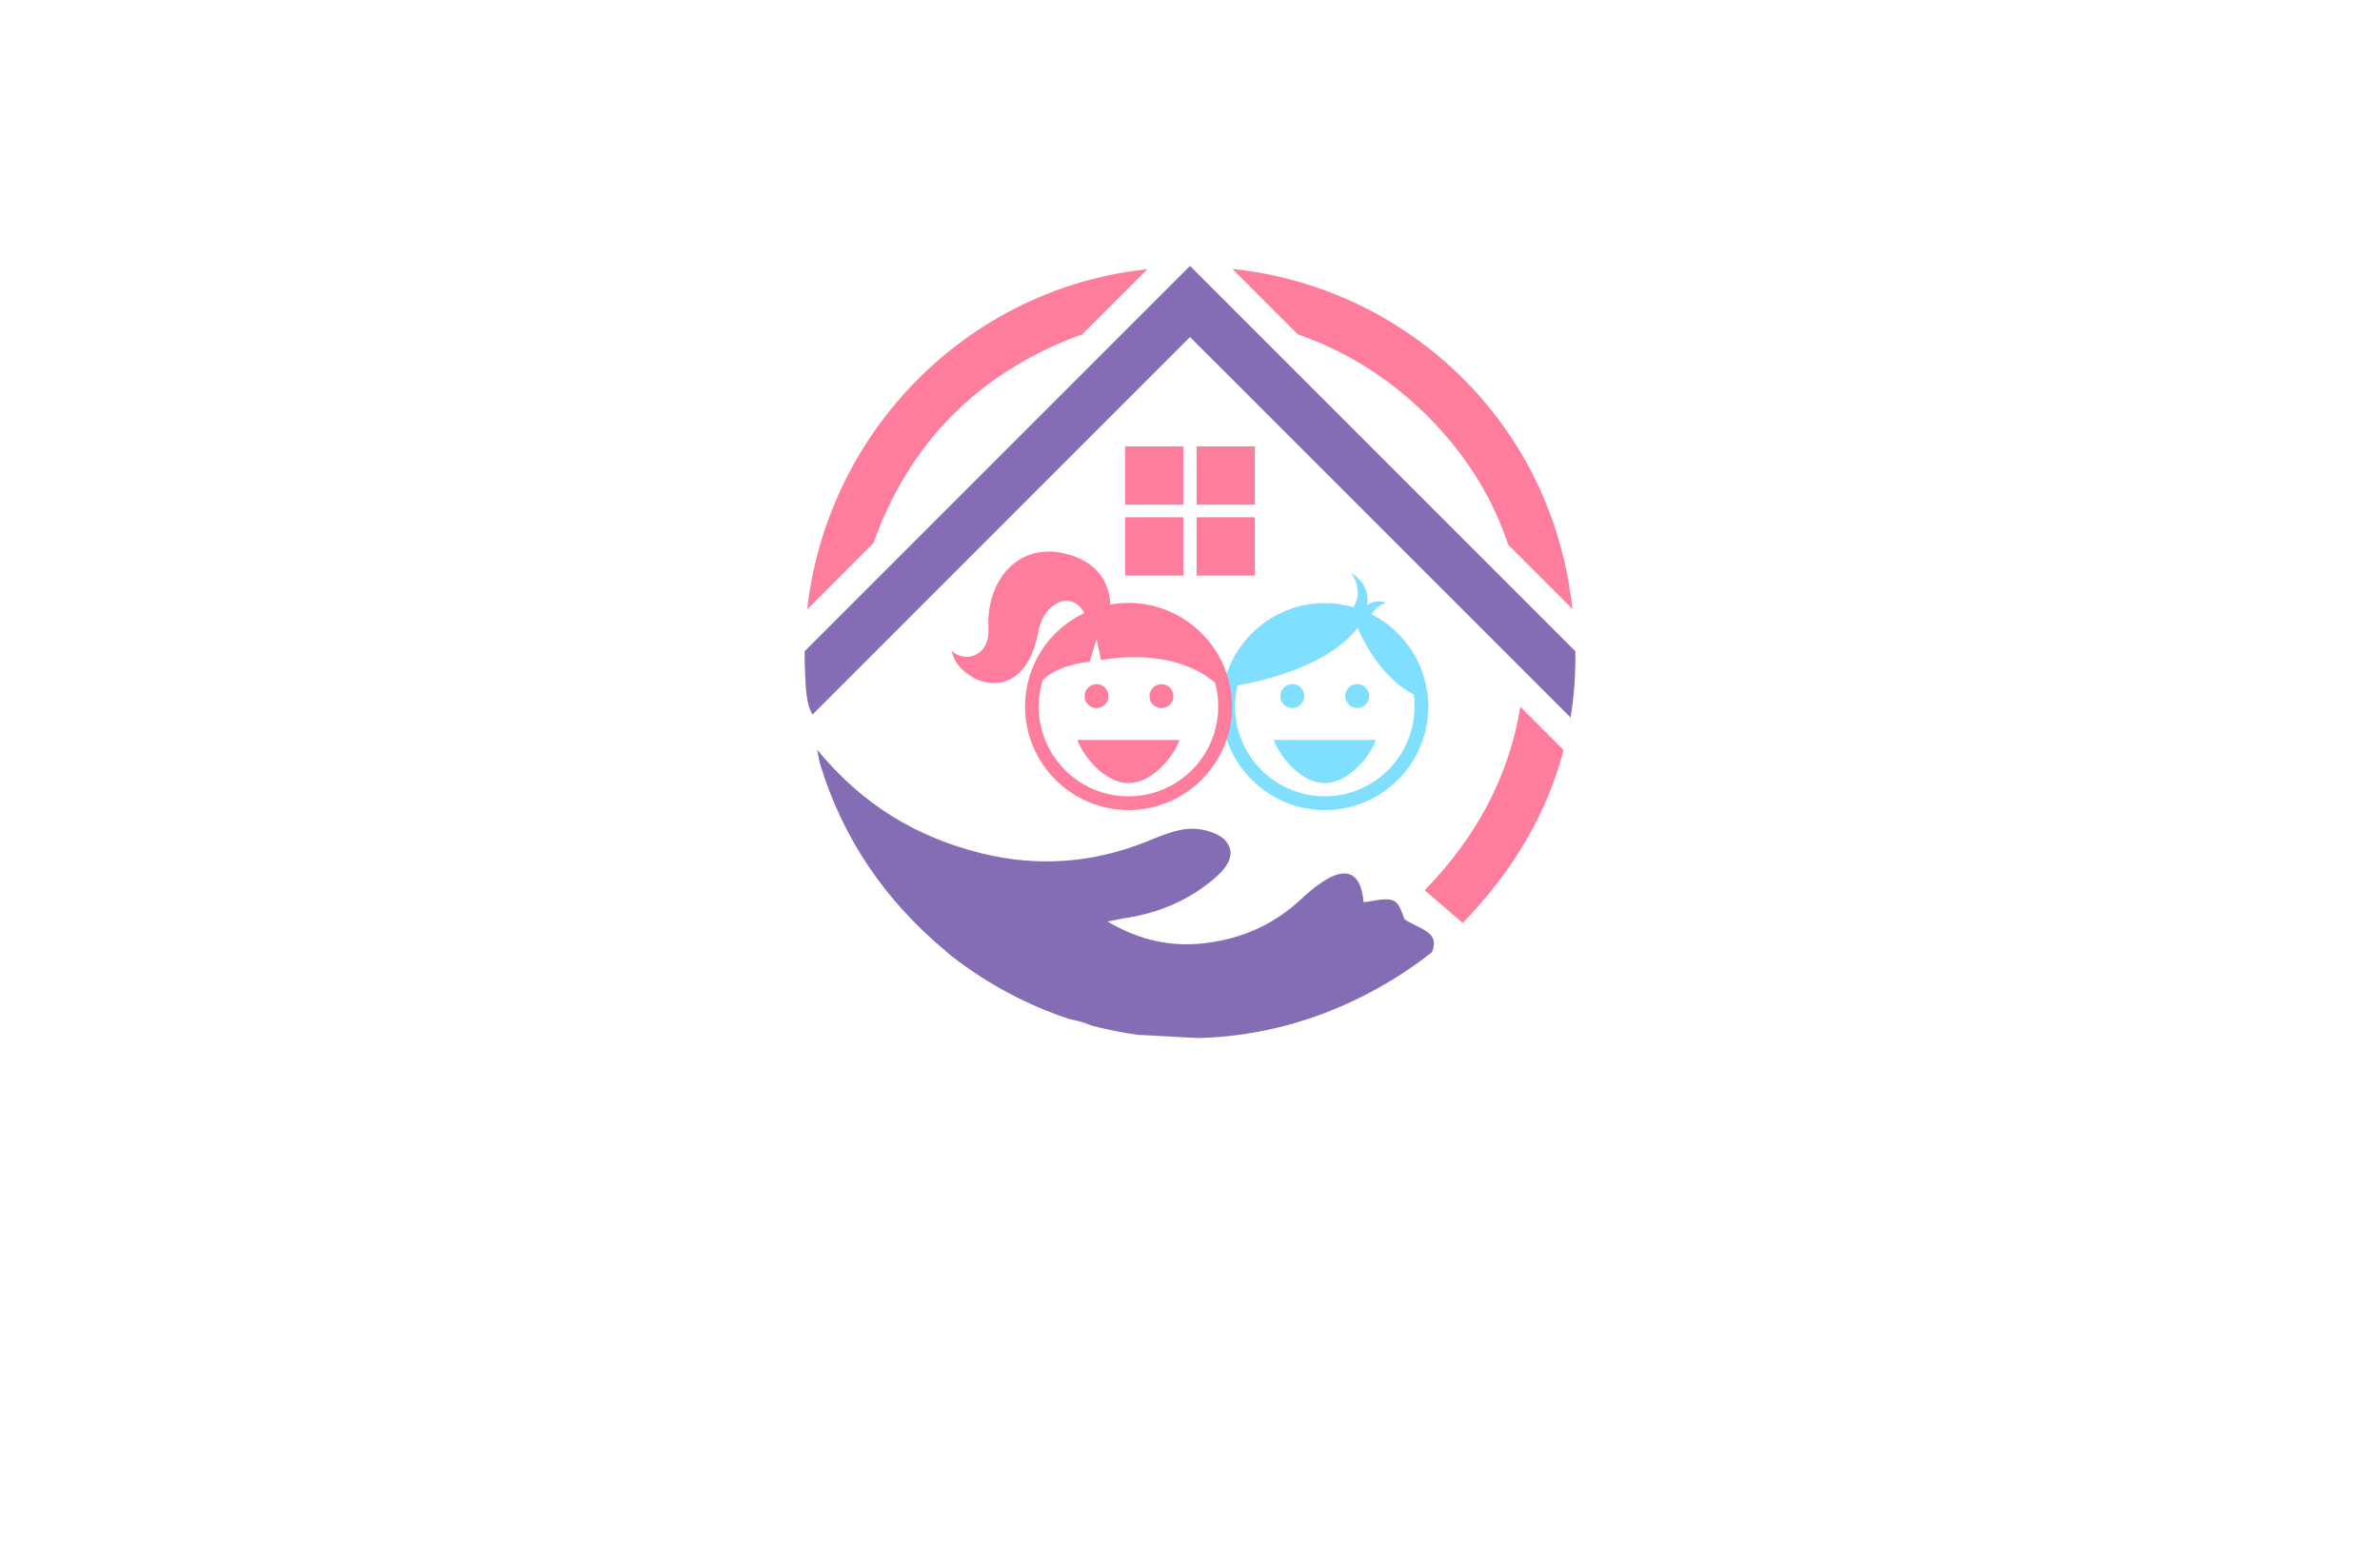 <?xml version="1.0" encoding="utf-8"?>
<!-- Generator: Adobe Illustrator 27.8.1, SVG Export Plug-In . SVG Version: 6.00 Build 0)  -->
<svg version="1.1" xmlns="http://www.w3.org/2000/svg" xmlns:xlink="http://www.w3.org/1999/xlink" x="0px" y="0px"
	 viewBox="0 0 350 230" style="enable-background:new 0 0 350 230;" xml:space="preserve">
<style type="text/css">
	.st0{fill:#FFFDB8;}
	.st1{fill:#FFF4C5;}
	.st2{fill:#F1FFCC;}
	.st3{fill:#FFF9CF;}
	.st4{fill:#5B0034;}
	.st5{fill:#FEFFCF;}
	.st6{fill:#FFFFFF;}
	.st7{fill:#FCBEF3;}
	.st8{fill:#007769;}
	.st9{fill:#990000;}
	.st10{fill:#EE388C;}
	.st11{fill:#4862AD;}
	.st12{fill:#EE4B9B;}
	.st13{fill:#FAEE35;}
	.st14{fill:#01A79D;}
	.st15{fill:#8FC640;}
	.st16{fill:#EC2227;}
	.st17{fill:#E7BD20;}
	.st18{fill:#DC8927;}
	.st19{fill:#2F99D5;}
	.st20{fill:#663366;}
	.st21{fill:#FFC907;}
	.st22{fill:#4B83C3;}
	.st23{fill:#F0535B;}
	.st24{fill:#A92990;}
	.st25{fill:#E16E25;}
	.st26{fill:#426CB4;}
	.st27{fill:#E9292B;}
	.st28{fill:#0F77B7;}
	.st29{fill:#EF4A6C;}
	.st30{fill:#65C5B3;}
	.st31{fill:#965724;}
	.st32{fill:#F1A422;}
	.st33{fill:#18479E;}
	.st34{fill:#64C5B2;}
	.st35{fill:#FAE072;}
	.st36{fill:#EF496E;}
	.st37{fill:#231F20;}
	.st38{fill-rule:evenodd;clip-rule:evenodd;fill:#5C493A;}
	.st39{fill-rule:evenodd;clip-rule:evenodd;fill:#F26767;}
	.st40{fill-rule:evenodd;clip-rule:evenodd;fill:#87C443;}
	.st41{fill-rule:evenodd;clip-rule:evenodd;fill:#EE3E96;}
	.st42{fill-rule:evenodd;clip-rule:evenodd;fill:#2195D2;}
	.st43{fill-rule:evenodd;clip-rule:evenodd;fill:#FFCD05;}
	.st44{fill-rule:evenodd;clip-rule:evenodd;fill:#83C341;}
	.st45{fill-rule:evenodd;clip-rule:evenodd;fill:#0F77B7;}
	.st46{fill-rule:evenodd;clip-rule:evenodd;fill:#ED8D36;}
	.st47{fill-rule:evenodd;clip-rule:evenodd;fill:#3CA356;}
	.st48{fill-rule:evenodd;clip-rule:evenodd;fill:#7F4A25;}
	.st49{fill-rule:evenodd;clip-rule:evenodd;fill:#A3B539;}
	.st50{fill-rule:evenodd;clip-rule:evenodd;fill:#FAAF37;}
	.st51{fill-rule:evenodd;clip-rule:evenodd;fill:#0BB4A1;}
	.st52{fill:#00A9CB;}
	.st53{fill:#79AA41;}
	.st54{fill:#CD8F2A;}
	.st55{fill:#0393B0;}
	.st56{fill:#E82F7B;}
	.st57{fill:#D7DF2A;}
	.st58{fill:#8DC443;}
	.st59{fill:#F0A422;}
	.st60{fill:#3A3A3B;}
	.st61{fill:#29AAE1;}
	.st62{fill:#E9246E;}
	.st63{fill:url(#SVGID_1_);}
	.st64{fill:#00EFFF;}
	.st65{fill-rule:evenodd;clip-rule:evenodd;fill:url(#SVGID_00000083785282238432712180000018234392730566450337_);}
	.st66{fill-rule:evenodd;clip-rule:evenodd;fill:url(#SVGID_00000060002180830179714280000011772608049334264455_);}
	.st67{fill-rule:evenodd;clip-rule:evenodd;fill:url(#SVGID_00000168814462089151401200000010103204145574526131_);}
	.st68{fill-rule:evenodd;clip-rule:evenodd;fill:url(#SVGID_00000162331880365079893740000016789954463312785575_);}
	.st69{fill-rule:evenodd;clip-rule:evenodd;fill:url(#SVGID_00000009562771505812601150000009274027440167210173_);}
	.st70{fill-rule:evenodd;clip-rule:evenodd;fill:url(#SVGID_00000118376606823642030020000004769817575575924619_);}
	.st71{fill-rule:evenodd;clip-rule:evenodd;fill:url(#SVGID_00000037670804134631055740000002993420169515223459_);}
	.st72{fill-rule:evenodd;clip-rule:evenodd;fill:url(#SVGID_00000044136071726512430670000002518937272952335756_);}
	.st73{fill-rule:evenodd;clip-rule:evenodd;fill:url(#SVGID_00000021117565503859197350000004864532019762602126_);}
	.st74{fill:url(#SVGID_00000119829291454450291250000000798867347076190133_);}
	.st75{fill:#00889E;}
	.st76{fill:url(#SVGID_00000029754730477620825480000014828345460437064840_);}
	.st77{fill:url(#SVGID_00000130605465648779001200000002758493080924617105_);}
	.st78{fill:url(#SVGID_00000002359533815505095500000007526351867542368410_);}
	.st79{fill:#009AFF;}
	.st80{fill:url(#SVGID_00000147940763769049741770000007237668309902005147_);}
	.st81{fill:url(#SVGID_00000078032844182953014140000009729588032890310553_);}
	.st82{fill:#EF1A24;}
	.st83{fill:url(#SVGID_00000085242893732074277690000010148841464687032480_);}
	.st84{fill:url(#SVGID_00000178889899565689520740000017215830130822140837_);}
	.st85{fill-rule:evenodd;clip-rule:evenodd;fill:#1B2E7A;}
	.st86{fill-rule:evenodd;clip-rule:evenodd;fill:#FFFFFF;}
	.st87{fill-rule:evenodd;clip-rule:evenodd;fill:#FF004D;}
	.st88{fill:#1B2E7A;}
	.st89{fill-rule:evenodd;clip-rule:evenodd;fill:#FFD373;}
	.st90{fill-rule:evenodd;clip-rule:evenodd;fill:#EDB337;}
	.st91{fill-rule:evenodd;clip-rule:evenodd;fill:#FFEDB0;}
	.st92{fill:url(#SVGID_00000009581683879628893350000003378070737964275604_);}
	.st93{fill:#A25F00;}
	.st94{fill:#1B5302;}
	.st95{fill:#00AEEF;}
	.st96{fill:#ED1966;}
	.st97{fill:url(#SVGID_00000041275521879948239510000011717148677955328180_);}
	.st98{fill:url(#SVGID_00000044144699833808664400000002985938626107783063_);}
	.st99{fill:#79BACC;}
	.st100{fill:#E8E3D8;}
	.st101{fill:#F2B220;}
	.st102{fill:url(#SVGID_00000168830403701777957210000013635201356121831852_);}
	.st103{fill:url(#SVGID_00000114055595008272263530000002694359549786354869_);}
	.st104{fill:url(#SVGID_00000060747636345562664790000002130366609966098562_);}
	.st105{fill:url(#SVGID_00000181789355119465486980000007625643278376219278_);}
	.st106{fill:url(#SVGID_00000146459383939569058450000012266867768508953744_);}
	.st107{fill:url(#SVGID_00000075159465029875439280000007630808644928721301_);}
	.st108{fill:url(#SVGID_00000017484276429026443620000014761828157887592380_);}
	.st109{fill:#9B85BE;}
	.st110{fill:#776599;}
	.st111{fill:#FD3861;}
	.st112{fill:#C42244;}
	.st113{fill:#009FE2;}
	.st114{fill:#30B17B;}
	.st115{fill:#FF7D9C;}
	.st116{fill:#9ACA3D;}
	.st117{fill:#856DB5;}
	.st118{fill:url(#SVGID_00000047739924481105402650000002046300194489262527_);}
	.st119{fill:#0075B0;}
	.st120{fill:#CDE250;}
	.st121{fill:#7DDDFF;}
	.st122{fill:#B9EA81;}
	.st123{fill:#FF7D87;}
	.st124{fill-rule:evenodd;clip-rule:evenodd;fill:#FFC60B;}
	.st125{fill-rule:evenodd;clip-rule:evenodd;fill:#9ABE37;}
	.st126{fill-rule:evenodd;clip-rule:evenodd;fill:#74D7E2;}
	.st127{fill-rule:evenodd;clip-rule:evenodd;fill:#FF598A;}
	.st128{fill-rule:evenodd;clip-rule:evenodd;fill:#856DB5;}
	.st129{fill:#ED5681;}
	.st130{fill:#E5B189;}
	.st131{fill:#CE9976;}
	.st132{fill:#80DEFF;}
	.st133{fill:#61C7E2;}
	.st134{fill:#715BA5;}
	.st135{fill:#CCED56;}
	.st136{fill:#9ABE37;}
	.st137{fill:#7D9D2B;}
	.st138{fill:#F4C11E;}
	.st139{fill:#E19A00;}
	.st140{fill:#FFBE00;}
	.st141{fill:#C74D96;}
	.st142{fill:#F4A408;}
	.st143{fill:#00B0DD;}
	.st144{fill:#E62944;}
	.st145{fill:#553590;}
	.st146{fill:#035A31;}
	.st147{fill:#80BE26;}
	.st148{fill:#00549A;}
	.st149{fill:#844596;}
	.st150{fill:#009C42;}
	.st151{fill-rule:evenodd;clip-rule:evenodd;fill:#1F7099;}
	.st152{fill-rule:evenodd;clip-rule:evenodd;fill:#406FB5;}
	.st153{fill-rule:evenodd;clip-rule:evenodd;fill:#A418ED;}
	.st154{fill-rule:evenodd;clip-rule:evenodd;fill:#28834F;}
	.st155{fill-rule:evenodd;clip-rule:evenodd;fill:#1FEA75;}
	.st156{fill-rule:evenodd;clip-rule:evenodd;fill:#07A8A8;}
	.st157{fill-rule:evenodd;clip-rule:evenodd;fill:#25C9EF;}
	.st158{fill-rule:evenodd;clip-rule:evenodd;fill:#FF7D9C;}
	.st159{fill:#724329;}
	.st160{fill:#FFD766;}
	.st161{fill:#6ED9FF;}
	.st162{fill:#FFA9C2;}
	.st163{fill-rule:evenodd;clip-rule:evenodd;fill:url(#SVGID_00000061440545671708302180000008960001391010088383_);}
	.st164{fill-rule:evenodd;clip-rule:evenodd;fill:url(#SVGID_00000179634684445420225760000015987609034051737275_);}
	.st165{fill-rule:evenodd;clip-rule:evenodd;fill:url(#SVGID_00000173141785304914801220000009071708528713528479_);}
	.st166{fill-rule:evenodd;clip-rule:evenodd;fill:#2B61D8;}
	.st167{fill-rule:evenodd;clip-rule:evenodd;fill:#78E9FF;}
	.st168{fill-rule:evenodd;clip-rule:evenodd;fill:#844596;}
	.st169{fill-rule:evenodd;clip-rule:evenodd;fill:#A667FC;}
	.st170{fill-rule:evenodd;clip-rule:evenodd;fill:#379CC0;}
	.st171{fill-rule:evenodd;clip-rule:evenodd;fill:url(#SVGID_00000067935754825214328530000009570438428887916204_);}
	.st172{fill:#FF439D;}
	.st173{fill:#29ABE2;}
	.st174{fill:#AA3AAA;}
	.st175{fill:#78E9FF;}
	.st176{fill:#FFC60B;}
	.st177{fill:#A667FC;}
	.st178{fill-rule:evenodd;clip-rule:evenodd;fill:#CCED56;}
	.st179{fill-rule:evenodd;clip-rule:evenodd;fill:#776599;}
	.st180{fill-rule:evenodd;clip-rule:evenodd;fill:#80DEFF;}
	.st181{fill:#379CC0;}
	.st182{fill:#BAAE1C;}
	.st183{fill:#84BC7A;}
	.st184{fill:#916E00;}
	.st185{fill:#BCAD64;}
	.st186{fill:#D18D2A;}
	.st187{fill:#FFB278;}
	.st188{fill-rule:evenodd;clip-rule:evenodd;fill:#785EF7;}
	.st189{fill-rule:evenodd;clip-rule:evenodd;fill:#C2FF7B;}
	.st190{fill-rule:evenodd;clip-rule:evenodd;fill:#6F96EF;}
	.st191{fill-rule:evenodd;clip-rule:evenodd;fill:#E5B189;}
	.st192{fill-rule:evenodd;clip-rule:evenodd;fill:#72D392;}
	.st193{fill-rule:evenodd;clip-rule:evenodd;fill:#F9C55D;}
	.st194{fill-rule:evenodd;clip-rule:evenodd;fill:#61C165;}
	.st195{fill-rule:evenodd;clip-rule:evenodd;fill:#6786D3;}
	.st196{fill-rule:evenodd;clip-rule:evenodd;fill:#FCB1E3;}
	.st197{fill-rule:evenodd;clip-rule:evenodd;fill:#1CC1E4;}
	.st198{fill-rule:evenodd;clip-rule:evenodd;fill:#6D6DB2;}
	.st199{fill-rule:evenodd;clip-rule:evenodd;fill:#66A2AA;}
	.st200{fill-rule:evenodd;clip-rule:evenodd;fill:#D2FC86;}
	.st201{fill:#7FBC62;}
	.st202{fill:#442109;}
	.st203{fill:#60361A;}
	.st204{fill:#A08657;}
	.st205{fill:#FFCD5C;}
	.st206{fill:#7DA22E;}
	.st207{fill:#F9C941;}
	.st208{fill:#6AC6B4;}
	.st209{fill:#E2C159;}
	.st210{fill:#EF8550;}
</style>
<g id="Layer_1">
</g>
<g id="Layer_2">
</g>
<g id="Layer_3">
</g>
<g id="Layer_4">
</g>
<g id="Layer_5">
</g>
<g id="Layer_6">
</g>
<g id="Layer_7">
</g>
<g id="Layer_8">
</g>
<g id="Layer_9">
</g>
<g id="Layer_10">
</g>
<g id="Layer_11">
</g>
<g id="Layer_12">
</g>
<g id="Layer_13">
</g>
<g id="Layer_14">
</g>
<g id="Layer_15">
	<g>
		<path class="st128" d="M144.39,125.51c8.3,2.04,16.36,1.42,24.29-1.76c2.07-0.83,4.26-1.8,6.42-1.87
			c1.77-0.06,4.22,0.62,5.22,1.88c1.61,2.01-0.09,4.04-1.78,5.48c-3.77,3.2-8.17,5.05-13.05,5.78c-0.59,0.09-1.17,0.23-2.62,0.51
			c4.91,2.88,9.43,3.72,14.14,3.2c5.45-0.6,10.33-2.71,14.38-6.54c0.93-0.88,1.95-1.71,3.01-2.43c3.62-2.45,5.76-1.42,6.13,2.93
			c1.49-0.13,3.2-0.74,4.41-0.22c0.97,0.41,1.35,2.21,1.65,2.77c1.63,1.02,3.53,1.53,4.1,2.7c0.29,0.59,0.21,1.34-0.12,2.11
			c-3.48,2.76-7.35,5.15-11.59,7.16c-7.36,3.48-15.08,5.26-22.76,5.46c-2.82-0.15-5.82-0.32-8.87-0.48
			c-2.32-0.31-4.61-0.77-6.87-1.37c-0.01-0.01-0.03-0.02-0.04-0.02c-1.03-0.45-2.14-0.7-3.27-0.96c-6.07-2.01-11.86-5.08-17.11-9.13
			c-0.31-0.26-0.67-0.57-1.12-0.95c-8.77-7.35-15.01-16.42-18.35-27.43c-0.15-0.48-0.2-1-0.41-2.06
			C126.8,118.35,134.84,123.16,144.39,125.51z M231.67,95.78L175,39.11l-0.12,0.12l-7.94,7.94l-40.47,40.47l-8.14,8.14
			c-0.01,1.09,0.01,2.19,0.07,3.3c0.1,2.01,0.13,4.45,1.09,6.01L175,49.57l49.17,49.16l6.8,6.8
			C231.49,102.36,231.72,99.11,231.67,95.78z"/>
		<path class="st132" d="M201.71,90.35c0.56-1.17,2.11-1.73,2.11-1.73c-1.25-0.36-2.16-0.05-2.75,0.37
			c0.18-1.39-0.08-3.35-2.37-4.71c0,0,1.96,2.43,0.35,5.02c-1.34-0.39-2.76-0.6-4.22-0.6c-8.39,0-15.22,6.83-15.22,15.22
			c0,8.39,6.83,15.22,15.22,15.22c8.39,0,15.22-6.83,15.22-15.22C210.04,98,206.65,92.87,201.71,90.35z M194.82,117.11
			c-7.28,0-13.2-5.92-13.2-13.2c0-1.07,0.13-2.11,0.37-3.11c3.35-0.58,13.19-2.71,17.67-8.45c0,0,2.74,6.98,8.24,9.79
			c0.35,0.18,0.7,0.34,1.07,0.48c-0.37-0.14-0.73-0.3-1.07-0.48c0.08,0.58,0.12,1.17,0.12,1.77
			C208.02,111.19,202.1,117.11,194.82,117.11z M187.32,108.83h15.01c-0.61,1.9-3.74,6.33-7.5,6.33
			C191.06,115.16,187.93,110.73,187.32,108.83z M188.29,102.37c0-0.97,0.79-1.76,1.76-1.76c0.97,0,1.76,0.79,1.76,1.76
			c0,0.97-0.79,1.76-1.76,1.76C189.08,104.14,188.29,103.35,188.29,102.37z M197.83,102.37c0-0.97,0.79-1.76,1.76-1.76
			c0.97,0,1.76,0.79,1.76,1.76c0,0.97-0.79,1.76-1.76,1.76C198.62,104.14,197.83,103.35,197.83,102.37z"/>
		<path class="st158" d="M181.23,39.55c24.39,2.57,44.32,20.47,49.16,44.58c0.37,1.83,0.65,3.64,0.86,5.44l-9.45-9.45
			c-1.77-5.33-4.5-10.31-8.2-14.86c-6.25-7.68-14.15-13.12-22.76-16.1L181.23,39.55z M128.47,79.84c0.31-0.89,0.64-1.78,1.01-2.66
			c4.87-11.8,13.17-20.51,24.71-25.97c1.63-0.77,3.27-1.44,4.94-2.02l9.61-9.6c-0.98,0.11-1.96,0.23-2.95,0.39
			c-24.61,3.9-44.2,24.09-47.09,49.65L128.47,79.84z M223.58,103.95c-1.65,10.13-6.41,19.13-14.07,26.98
			c1.88,1.62,3.64,3.13,5.59,4.81c7.48-7.69,12.42-16.2,14.84-25.43L223.58,103.95z M174.03,65.65h-8.57v8.57h8.57V65.65z
			 M184.54,65.65h-8.57v8.57h8.57V65.65z M174.03,76.08h-8.57v8.57h8.57V76.08z M184.54,76.08h-8.57v8.57h8.57V76.08z
			 M181.18,103.91c0,8.39-6.83,15.22-15.22,15.22c-8.39,0-15.22-6.83-15.22-15.22c0-6.07,3.57-11.32,8.72-13.76
			c-1.94-3.51-5.99-1.44-6.73,2.59c-1.59,8.67-6.92,8.35-9.5,6.97c-3.03-1.62-3.26-3.98-3.26-3.98c1.77,1.73,5.63,1.01,5.39-3.42
			c-0.36-6.64,4.2-12.81,11.6-10.81c5.46,1.48,6.27,5.44,6.31,7.42c0.88-0.16,1.78-0.25,2.7-0.25
			C174.35,88.69,181.18,95.52,181.18,103.91z M178.67,100.39c0.41,0.35,0.81,0.73,1.19,1.14
			C179.49,101.12,179.09,100.73,178.67,100.39c-6.54-5.54-16.74-3.3-16.74-3.3l-0.68-3.08l-1,3.3c-4.31,0.52-6.2,1.97-6.93,2.77
			c-0.37,1.22-0.57,2.5-0.57,3.84c0,7.28,5.92,13.2,13.2,13.2c7.28,0,13.2-5.92,13.2-13.2
			C179.16,102.69,178.99,101.51,178.67,100.39z M165.96,115.16c3.77,0,6.89-4.43,7.5-6.33h-15.01
			C159.06,110.73,162.19,115.16,165.96,115.16z M161.26,104.14c0.97,0,1.76-0.79,1.76-1.76c0-0.97-0.79-1.76-1.76-1.76
			c-0.97,0-1.76,0.79-1.76,1.76C159.49,103.35,160.28,104.14,161.26,104.14z M170.8,104.14c0.97,0,1.76-0.79,1.76-1.76
			c0-0.97-0.79-1.76-1.76-1.76c-0.97,0-1.76,0.79-1.76,1.76C169.03,103.35,169.82,104.14,170.8,104.14z"/>
	</g>
</g>
</svg>
